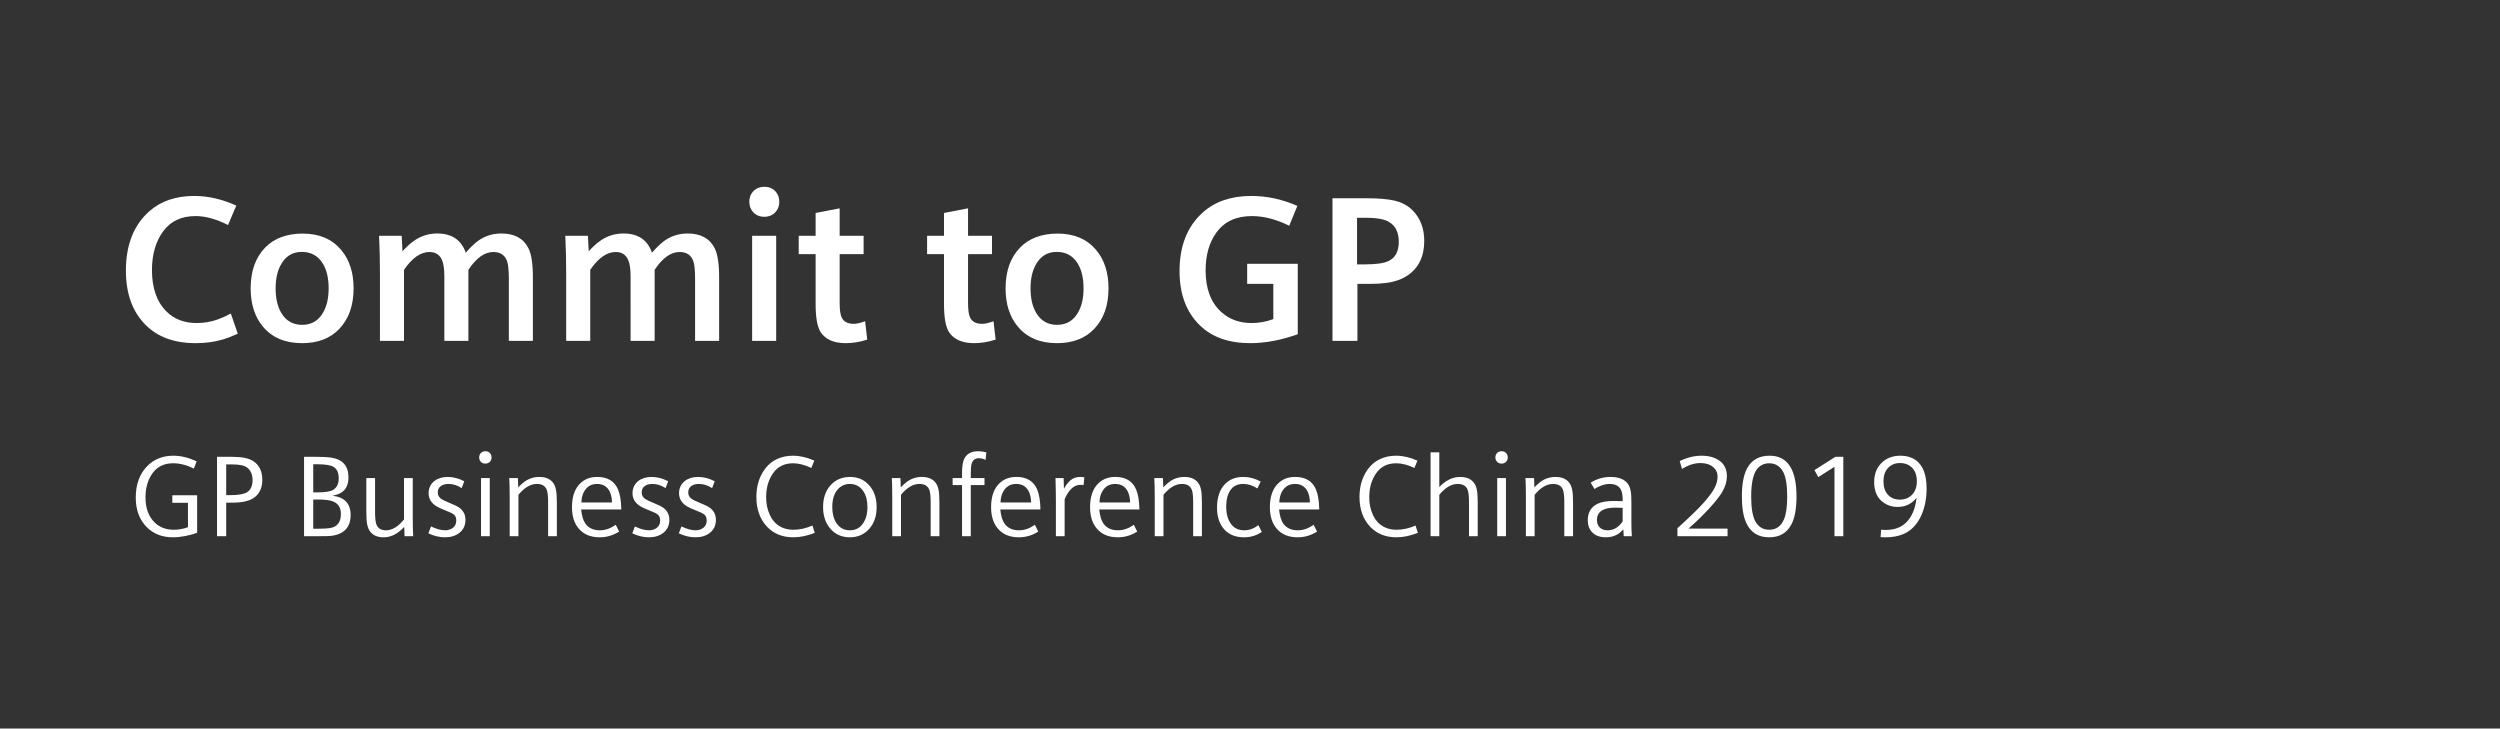 <?xml version="1.0" encoding="utf-8"?>
<!-- Generator: Adobe Illustrator 16.0.0, SVG Export Plug-In . SVG Version: 6.00 Build 0)  -->
<!DOCTYPE svg PUBLIC "-//W3C//DTD SVG 1.1//EN" "http://www.w3.org/Graphics/SVG/1.1/DTD/svg11.dtd">
<svg version="1.1" id="图层_1" xmlns="http://www.w3.org/2000/svg" xmlns:xlink="http://www.w3.org/1999/xlink" x="0px" y="0px"
	 width="896.714px" height="261.311px" viewBox="0 0 896.714 261.311" enable-background="new 0 0 896.714 261.311"
	 xml:space="preserve">
<rect x="0" y="0" width="896.714" height="261.311" fill="#333333" stroke="none"/>
<rect x="2.667" fill="none" width="894.048" height="261.31"/>
<path fill="#FFFFFF" d="M82.799,112.475l2.49,7.218c-2.189,0.987-4.006,1.684-5.449,2.093c-2.936,0.866-6.16,1.299-9.672,1.299
	c-7.651,0-13.654-2.201-18.009-6.604c-4.668-4.715-7.002-11.188-7.002-19.416c0-9.263,2.828-16.384,8.482-21.365
	c4.138-3.609,9.491-5.413,16.059-5.413c4.956,0,9.973,1.154,15.05,3.464l-2.96,6.965c-4.186-2.141-8.072-3.212-11.656-3.212
	c-5.029,0-8.878,1.793-11.549,5.378c-2.719,3.705-4.078,8.361-4.078,13.967c0,6.567,1.792,11.584,5.377,15.049
	c2.743,2.646,6.304,3.97,10.683,3.97c2.671,0,5.233-0.445,7.687-1.336C79.431,114.099,80.947,113.413,82.799,112.475"/>
<path fill="#FFFFFF" d="M108.603,83.785c5.895,0,10.49,1.961,13.786,5.882c2.959,3.513,4.439,8.097,4.439,13.75
	c0,6.184-1.744,11.067-5.232,14.651c-3.225,3.345-7.64,5.018-13.246,5.018c-6.039,0-10.706-1.961-14.003-5.883
	c-2.959-3.512-4.438-8.107-4.438-13.786c0-6.184,1.744-11.067,5.232-14.652C98.389,85.444,102.877,83.785,108.603,83.785
	 M108.242,90.353c-3.44,0-6.003,1.648-7.687,4.944c-1.131,2.189-1.696,4.908-1.696,8.156c0,3.561,0.673,6.484,2.021,8.77
	c1.708,2.863,4.198,4.295,7.47,4.295c3.561,0,6.172-1.648,7.832-4.945c1.13-2.189,1.696-4.908,1.696-8.156
	c0-3.585-0.674-6.508-2.021-8.771C114.148,91.785,111.61,90.353,108.242,90.353"/>
<path fill="#FFFFFF" d="M136.283,122.255V97.786c-0.023-4.619-0.096-8.168-0.216-10.646l-0.108-2.562h8.12l0.288,5.557
	c1.275-1.419,2.515-2.574,3.718-3.464c2.574-1.949,5.497-2.923,8.769-2.923c5.198,0,8.602,2.298,10.213,6.893
	c1.445-1.684,2.803-3.019,4.078-4.006c2.527-1.925,5.426-2.887,8.699-2.887c4.691,0,7.926,1.768,9.708,5.305
	c1.058,2.093,1.587,5.605,1.587,10.538v22.664h-8.626v-22.231c0-3.032-0.215-5.161-0.649-6.388
	c-0.794-2.165-2.418-3.248-4.872-3.248c-3.176,0-6.171,2.129-8.986,6.388v25.479h-8.625V99.158c0-2.695-0.289-4.668-0.867-5.919
	c-0.842-1.899-2.322-2.851-4.439-2.851c-3.199,0-6.256,2.129-9.166,6.388v25.479H136.283z"/>
<path fill="#FFFFFF" d="M203.084,122.255V97.786c-0.023-4.619-0.096-8.168-0.216-10.646l-0.108-2.562h8.12l0.288,5.557
	c1.275-1.419,2.515-2.574,3.718-3.464c2.574-1.949,5.497-2.923,8.769-2.923c5.198,0,8.602,2.298,10.213,6.893
	c1.445-1.684,2.803-3.019,4.078-4.006c2.527-1.925,5.426-2.887,8.699-2.887c4.691,0,7.926,1.768,9.708,5.305
	c1.058,2.093,1.587,5.605,1.587,10.538v22.664h-8.626v-22.231c0-3.032-0.215-5.161-0.649-6.388
	c-0.794-2.165-2.418-3.248-4.872-3.248c-3.176,0-6.171,2.129-8.986,6.388v25.479h-8.625V99.158c0-2.695-0.289-4.668-0.867-5.919
	c-0.842-1.899-2.322-2.851-4.439-2.851c-3.199,0-6.256,2.129-9.166,6.388v25.479H203.084z"/>
<path fill="#FFFFFF" d="M274.217,67.003c1.66,0,3.008,0.589,4.042,1.768c0.842,0.987,1.264,2.19,1.264,3.609
	c0,1.395-0.422,2.586-1.264,3.573c-1.034,1.203-2.406,1.804-4.114,1.804s-3.08-0.601-4.114-1.804
	c-0.842-0.962-1.263-2.153-1.263-3.573c0-1.443,0.421-2.646,1.263-3.609C271.089,67.592,272.485,67.003,274.217,67.003
	 M269.779,84.578h8.625v37.677h-8.625V84.578z"/>
<path fill="#FFFFFF" d="M292.55,91.146h-6.063v-6.568h6.063v-8.193l8.625-1.66v9.853h8.59v6.568h-8.59v17.503
	c0,2.551,0.253,4.319,0.758,5.305c0.746,1.468,2.178,2.202,4.295,2.202c1.058,0,2.418-0.313,4.078-0.938l0.758,6.604
	c-2.647,0.842-5.209,1.264-7.687,1.264c-4.259,0-7.254-1.299-8.986-3.897c-1.228-1.853-1.841-5.209-1.841-10.07V91.146z"/>
<path fill="#FFFFFF" d="M338.6,91.146h-6.063v-6.568h6.063v-8.193l8.625-1.66v9.853h8.59v6.568h-8.59v17.503
	c0,2.551,0.253,4.319,0.758,5.305c0.746,1.468,2.178,2.202,4.295,2.202c1.058,0,2.418-0.313,4.078-0.938l0.758,6.604
	c-2.647,0.842-5.209,1.264-7.687,1.264c-4.259,0-7.254-1.299-8.986-3.897c-1.228-1.853-1.841-5.209-1.841-10.07V91.146z"/>
<path fill="#FFFFFF" d="M379.381,83.785c5.895,0,10.49,1.961,13.786,5.882c2.959,3.513,4.439,8.097,4.439,13.75
	c0,6.184-1.744,11.067-5.232,14.651c-3.225,3.345-7.64,5.018-13.246,5.018c-6.039,0-10.706-1.961-14.003-5.883
	c-2.959-3.512-4.438-8.107-4.438-13.786c0-6.184,1.744-11.067,5.232-14.652C369.167,85.444,373.655,83.785,379.381,83.785
	 M379.02,90.353c-3.44,0-6.003,1.648-7.687,4.944c-1.131,2.189-1.696,4.908-1.696,8.156c0,3.561,0.673,6.484,2.021,8.77
	c1.708,2.863,4.198,4.295,7.47,4.295c3.561,0,6.172-1.648,7.832-4.945c1.13-2.189,1.696-4.908,1.696-8.156
	c0-3.585-0.674-6.508-2.021-8.771C384.926,91.785,382.388,90.353,379.02,90.353"/>
<path fill="#FFFFFF" d="M465.49,94.611v25.263c-5.967,2.141-11.645,3.212-17.034,3.212c-7.699,0-13.727-2.13-18.081-6.388
	c-4.86-4.715-7.29-11.2-7.29-19.452c0-8.998,2.755-15.988,8.264-20.968c4.404-3.994,10.238-5.991,17.504-5.991
	c5.605,0,11.103,1.191,16.492,3.573l-2.922,7.109c-4.645-2.309-9.108-3.464-13.391-3.464c-5.653,0-9.9,1.973-12.739,5.918
	c-2.575,3.562-3.862,8.097-3.862,13.606c0,6.473,1.841,11.403,5.522,14.797c2.911,2.695,6.58,4.042,11.008,4.042
	c2.645,0,5.232-0.469,7.758-1.408v-12.631h-9.382v-7.218H465.49z"/>
<path fill="#FFFFFF" d="M477.941,122.256V71.117h12.307c4.234,0,7.579,0.289,10.033,0.866c3.562,0.843,6.291,2.743,8.193,5.702
	c1.587,2.455,2.381,5.378,2.381,8.771c0,5.534-2.009,9.66-6.027,12.379c-2.02,1.371-4.596,2.262-7.723,2.67
	c-1.709,0.217-3.742,0.325-6.1,0.325h-4.113v20.427H477.941z M486.747,94.828h2.889c3.992,0,6.819-0.409,8.479-1.227
	c2.406-1.179,3.61-3.477,3.61-6.893c0-3.225-1.095-5.546-3.285-6.965c-1.636-1.083-4.426-1.624-8.373-1.624h-3.32V94.828z"/>
<path fill="#FFFFFF" d="M70.711,177.638v13.457c-1.26,0.483-2.679,0.875-4.259,1.177c-1.58,0.301-3.047,0.452-4.399,0.452
	c-3.83,0-6.944-1.192-9.341-3.576c-2.679-2.651-4.018-6.214-4.018-10.686c0-4.675,1.346-8.404,4.038-11.189
	c2.451-2.544,5.598-3.817,9.442-3.817c2.664,0,5.443,0.67,8.336,2.009l-0.964,2.631c-2.505-1.284-4.996-1.928-7.473-1.928
	c-3.214,0-5.685,1.213-7.413,3.637c-1.646,2.33-2.47,5.203-2.47,8.617c0,3.897,1.125,6.924,3.375,9.079
	c1.753,1.675,4.024,2.511,6.809,2.511c1.648,0,3.328-0.301,5.042-0.903v-8.758h-5.604v-2.712H70.711z"/>
<path fill="#FFFFFF" d="M77.842,192.321v-28.464h5.504c3.428,0,5.912,0.502,7.452,1.507c2.196,1.419,3.295,3.684,3.295,6.789
	c0,2.036-0.536,3.73-1.607,5.082c-1.058,1.313-2.591,2.189-4.6,2.632c-1.313,0.294-2.953,0.442-4.922,0.442h-1.828v12.012H77.842z
	 M81.136,177.597h1.346c2.745,0,4.674-0.28,5.785-0.844c1.554-0.789,2.331-2.322,2.331-4.6c0-1.205-0.281-2.276-0.844-3.214
	c-0.67-1.111-1.701-1.802-3.094-2.069c-1.004-0.201-2.223-0.301-3.656-0.301h-1.868V177.597z"/>
<path fill="#FFFFFF" d="M109.059,192.321v-28.464h4.44c2.196,0,3.882,0.08,5.061,0.241c4.285,0.589,6.429,2.96,6.429,7.111
	c0,2.275-0.677,3.977-2.03,5.102c-0.843,0.696-2.088,1.199-3.736,1.506c4.365,0.496,6.549,2.807,6.549,6.932
	c0,3.133-1.212,5.31-3.636,6.527c-1.031,0.51-2.257,0.831-3.677,0.964c-0.562,0.054-1.814,0.081-3.755,0.081H109.059z
	 M112.353,176.612h1.486c2.705,0,4.554-0.281,5.545-0.843c1.407-0.804,2.109-2.19,2.109-4.159c0-2.088-0.657-3.495-1.968-4.218
	c-1.031-0.576-2.927-0.864-5.686-0.864h-1.486V176.612z M112.353,189.649h1.486c1.969,0,3.449-0.073,4.44-0.221
	c2.665-0.402,3.998-2.082,3.998-5.042c0-2.236-0.911-3.736-2.733-4.499c-1.125-0.483-3.026-0.723-5.705-0.723h-1.486V189.649z"/>
<path fill="#FFFFFF" d="M148.048,171.47v14.063c0.014,3.481,0.067,5.745,0.161,6.789h-3.094l-0.12-3.334
	c-0.737,0.79-1.467,1.446-2.19,1.968c-1.647,1.179-3.388,1.769-5.223,1.769c-2.584,0-4.358-0.965-5.323-2.894
	c-0.429-0.87-0.69-2.075-0.783-3.614c-0.054-0.898-0.08-1.795-0.08-2.692V171.47h3.133v12.113c0,2.104,0.147,3.569,0.442,4.399
	c0.509,1.487,1.668,2.229,3.475,2.229c2.209,0,4.366-1.299,6.468-3.896V171.47H148.048z"/>
<path fill="#FFFFFF" d="M153.653,191.297l0.944-2.471c1.915,0.924,3.602,1.386,5.062,1.386c1.057,0,1.975-0.288,2.752-0.864
	c0.83-0.614,1.246-1.499,1.246-2.65c0-0.925-0.275-1.627-0.824-2.109c-0.469-0.415-1.587-0.958-3.355-1.627
	c-1.406-0.549-2.397-1.011-2.972-1.387c-1.849-1.165-2.773-2.724-2.773-4.681c0-1.834,0.717-3.307,2.149-4.418
	c1.219-0.938,2.786-1.406,4.702-1.406c1.955,0,3.936,0.516,5.945,1.546l-0.944,2.471c-1.5-1.004-3.074-1.506-4.721-1.506
	c-1.071,0-1.948,0.228-2.631,0.683c-0.804,0.522-1.205,1.313-1.205,2.37c0,0.964,0.395,1.728,1.185,2.29
	c0.576,0.402,1.6,0.897,3.073,1.486c1.634,0.656,2.753,1.199,3.355,1.628c1.539,1.058,2.31,2.537,2.31,4.438
	c0,2.008-0.757,3.582-2.27,4.721c-1.34,1.018-3.027,1.526-5.062,1.526C157.65,192.723,155.662,192.248,153.653,191.297"/>
<path fill="#FFFFFF" d="M174.122,161.849c0.763,0,1.352,0.288,1.768,0.864c0.281,0.388,0.422,0.843,0.422,1.365
	c0,0.51-0.141,0.958-0.422,1.346c-0.416,0.576-1.018,0.864-1.809,0.864c-0.776,0-1.373-0.288-1.787-0.864
	c-0.281-0.388-0.421-0.836-0.421-1.346c0-0.522,0.14-0.978,0.421-1.365C172.708,162.137,173.319,161.849,174.122,161.849
	 M172.535,171.47h3.134v20.852h-3.134V171.47z"/>
<path fill="#FFFFFF" d="M182.82,192.321V178.26c-0.013-3.401-0.066-5.664-0.16-6.789h3.094l0.12,3.334
	c0.79-0.83,1.533-1.499,2.229-2.009c1.58-1.151,3.362-1.727,5.344-1.727c2.638,0,4.445,0.963,5.424,2.893
	c0.428,0.856,0.689,2.062,0.783,3.615c0.053,0.938,0.08,1.835,0.08,2.691v12.053H196.6v-12.113c0-2.089-0.147-3.555-0.441-4.398
	c-0.523-1.487-1.722-2.23-3.596-2.23c-2.264,0-4.467,1.301-6.609,3.897v14.845H182.82z"/>
<path fill="#FFFFFF" d="M208.452,182.739c0.227,2.33,0.763,4.065,1.607,5.203c1.151,1.514,2.853,2.27,5.103,2.27
	c1.915,0,3.816-0.655,5.704-1.969l1.206,2.432c-2.17,1.365-4.493,2.049-6.971,2.049c-3.294,0-5.832-1.078-7.613-3.235
	c-1.554-1.888-2.33-4.419-2.33-7.593c0-3.843,1.038-6.729,3.113-8.657c1.554-1.446,3.542-2.17,5.966-2.17
	c3.71,0,6.2,1.521,7.472,4.561c0.71,1.714,1.092,4.085,1.146,7.11H208.452z M219.52,180.229c-0.04-1.54-0.308-2.825-0.803-3.856
	c-0.897-1.861-2.425-2.793-4.58-2.793c-2.062,0-3.609,0.918-4.64,2.752c-0.59,1.059-0.912,2.357-0.964,3.897H219.52z"/>
<path fill="#FFFFFF" d="M226.792,191.297l0.944-2.471c1.915,0.924,3.602,1.386,5.062,1.386c1.057,0,1.975-0.288,2.752-0.864
	c0.83-0.614,1.246-1.499,1.246-2.65c0-0.925-0.275-1.627-0.824-2.109c-0.469-0.415-1.587-0.958-3.355-1.627
	c-1.406-0.549-2.397-1.011-2.972-1.387c-1.849-1.165-2.773-2.724-2.773-4.681c0-1.834,0.717-3.307,2.149-4.418
	c1.219-0.938,2.786-1.406,4.702-1.406c1.955,0,3.936,0.516,5.945,1.546l-0.944,2.471c-1.5-1.004-3.074-1.506-4.721-1.506
	c-1.071,0-1.948,0.228-2.631,0.683c-0.804,0.522-1.205,1.313-1.205,2.37c0,0.964,0.395,1.728,1.185,2.29
	c0.576,0.402,1.6,0.897,3.073,1.486c1.634,0.656,2.753,1.199,3.355,1.628c1.539,1.058,2.31,2.537,2.31,4.438
	c0,2.008-0.757,3.582-2.27,4.721c-1.34,1.018-3.027,1.526-5.062,1.526C230.79,192.723,228.802,192.248,226.792,191.297"/>
<path fill="#FFFFFF" d="M243.485,191.297l0.944-2.471c1.915,0.924,3.602,1.386,5.062,1.386c1.057,0,1.975-0.288,2.752-0.864
	c0.83-0.614,1.246-1.499,1.246-2.65c0-0.925-0.275-1.627-0.824-2.109c-0.469-0.415-1.587-0.958-3.355-1.627
	c-1.406-0.549-2.397-1.011-2.972-1.387c-1.849-1.165-2.773-2.724-2.773-4.681c0-1.834,0.717-3.307,2.149-4.418
	c1.219-0.938,2.786-1.406,4.702-1.406c1.955,0,3.936,0.516,5.945,1.546l-0.944,2.471c-1.5-1.004-3.074-1.506-4.721-1.506
	c-1.071,0-1.948,0.228-2.631,0.683c-0.804,0.522-1.205,1.313-1.205,2.37c0,0.964,0.395,1.728,1.185,2.29
	c0.576,0.402,1.6,0.897,3.073,1.486c1.634,0.656,2.753,1.199,3.355,1.628c1.539,1.058,2.31,2.537,2.31,4.438
	c0,2.008-0.757,3.582-2.27,4.721c-1.34,1.018-3.027,1.526-5.062,1.526C247.482,192.723,245.494,192.248,243.485,191.297"/>
<path fill="#FFFFFF" d="M291.415,188.505l0.823,2.631c-2.719,1.059-5.269,1.587-7.653,1.587c-3.911,0-7.058-1.259-9.441-3.775
	c-2.558-2.705-3.837-6.254-3.837-10.647c0-3.04,0.602-5.731,1.808-8.074c1.339-2.584,3.194-4.439,5.564-5.564
	c1.714-0.805,3.629-1.205,5.745-1.205c2.477,0,5.028,0.589,7.653,1.767l-1.064,2.632c-2.358-1.125-4.534-1.687-6.529-1.687
	c-3.133,0-5.531,1.185-7.191,3.555c-1.661,2.384-2.491,5.25-2.491,8.598c0,2.304,0.428,4.398,1.286,6.288
	c0.924,2.049,2.303,3.535,4.138,4.459c1.258,0.63,2.718,0.943,4.378,0.943C286.841,190.011,289.111,189.509,291.415,188.505"/>
<path fill="#FFFFFF" d="M304.954,171.068c2.959,0,5.35,1.146,7.171,3.436c1.54,1.929,2.311,4.392,2.311,7.392
	c0,3.229-0.892,5.832-2.672,7.814c-1.808,2.009-4.118,3.014-6.931,3.014c-3.04,0-5.471-1.145-7.292-3.436
	c-1.54-1.941-2.309-4.412-2.309-7.412c0-3.24,0.89-5.846,2.671-7.814C299.697,172.066,302.048,171.068,304.954,171.068
	 M304.752,173.579c-1.285,0-2.438,0.396-3.455,1.186c-1.848,1.446-2.773,3.824-2.773,7.131c0,2.29,0.483,4.18,1.447,5.665
	c1.152,1.769,2.772,2.651,4.861,2.651c2.264,0,3.964-1.024,5.103-3.073c0.803-1.419,1.205-3.174,1.205-5.263
	c0-2.29-0.483-4.172-1.447-5.646C308.542,174.464,306.896,173.579,304.752,173.579"/>
<path fill="#FFFFFF" d="M320.039,192.321V178.26c-0.013-3.401-0.066-5.664-0.16-6.789h3.094l0.12,3.334
	c0.79-0.83,1.533-1.499,2.229-2.009c1.58-1.151,3.362-1.727,5.344-1.727c2.638,0,4.445,0.963,5.424,2.893
	c0.428,0.856,0.689,2.062,0.783,3.615c0.053,0.938,0.08,1.835,0.08,2.691v12.053h-3.134v-12.113c0-2.089-0.147-3.555-0.441-4.398
	c-0.523-1.487-1.722-2.23-3.596-2.23c-2.264,0-4.467,1.301-6.609,3.897v14.845H320.039z"/>
<path fill="#FFFFFF" d="M345.068,192.321v-18.34h-3.374v-2.511h3.374v-1.988c0-2.451,0.342-4.231,1.024-5.344
	c0.938-1.526,2.525-2.29,4.761-2.29c0.911,0,1.889,0.134,2.934,0.402l-0.281,2.711c-0.738-0.401-1.535-0.603-2.391-0.603
	c-1.326,0-2.184,0.629-2.571,1.888c-0.228,0.737-0.342,1.902-0.342,3.495v1.729h4.922v2.511h-4.922v18.34H345.068z"/>
<path fill="#FFFFFF" d="M358.788,182.739c0.227,2.33,0.763,4.065,1.607,5.203c1.151,1.514,2.853,2.27,5.103,2.27
	c1.915,0,3.816-0.655,5.704-1.969l1.206,2.432c-2.17,1.365-4.493,2.049-6.971,2.049c-3.294,0-5.832-1.078-7.613-3.235
	c-1.554-1.888-2.33-4.419-2.33-7.593c0-3.843,1.038-6.729,3.113-8.657c1.554-1.446,3.542-2.17,5.966-2.17
	c3.71,0,6.2,1.521,7.472,4.561c0.71,1.714,1.092,4.085,1.146,7.11H358.788z M369.856,180.229c-0.04-1.54-0.308-2.825-0.803-3.856
	c-0.897-1.861-2.425-2.793-4.58-2.793c-2.062,0-3.609,0.918-4.64,2.752c-0.59,1.059-0.912,2.357-0.964,3.897H369.856z"/>
<path fill="#FFFFFF" d="M378.736,192.321V180.43c0-2.732-0.041-5.397-0.121-7.995l-0.02-0.964h2.912l0.122,3.837
	c0.695-1.286,1.446-2.277,2.249-2.973c0.964-0.845,2.17-1.266,3.616-1.266c0.429,0,0.91,0.046,1.446,0.141l-0.281,2.812
	c-0.375-0.08-0.736-0.12-1.085-0.12c-1.554,0-2.919,0.77-4.098,2.311c-0.656,0.883-1.192,1.854-1.607,2.911v13.198H378.736z"/>
<path fill="#FFFFFF" d="M394.284,182.739c0.227,2.33,0.763,4.065,1.607,5.203c1.151,1.514,2.853,2.27,5.103,2.27
	c1.915,0,3.816-0.655,5.704-1.969l1.206,2.432c-2.17,1.365-4.493,2.049-6.971,2.049c-3.294,0-5.832-1.078-7.613-3.235
	c-1.554-1.888-2.33-4.419-2.33-7.593c0-3.843,1.038-6.729,3.113-8.657c1.554-1.446,3.542-2.17,5.966-2.17
	c3.71,0,6.2,1.521,7.472,4.561c0.71,1.714,1.092,4.085,1.146,7.11H394.284z M405.352,180.229c-0.04-1.54-0.308-2.825-0.803-3.856
	c-0.897-1.861-2.425-2.793-4.58-2.793c-2.062,0-3.609,0.918-4.64,2.752c-0.59,1.059-0.912,2.357-0.964,3.897H405.352z"/>
<path fill="#FFFFFF" d="M414.191,192.321V178.26c-0.013-3.401-0.066-5.664-0.16-6.789h3.094l0.12,3.334
	c0.79-0.83,1.533-1.499,2.229-2.009c1.58-1.151,3.362-1.727,5.344-1.727c2.638,0,4.445,0.963,5.424,2.893
	c0.428,0.856,0.689,2.062,0.783,3.615c0.053,0.938,0.08,1.835,0.08,2.691v12.053h-3.134v-12.113c0-2.089-0.147-3.555-0.441-4.398
	c-0.523-1.487-1.722-2.23-3.596-2.23c-2.264,0-4.467,1.301-6.609,3.897v14.845H414.191z"/>
<path fill="#FFFFFF" d="M451.374,188.364l1.205,2.43c-1.888,1.286-3.997,1.93-6.327,1.93c-3,0-5.351-0.917-7.051-2.752
	c-1.781-1.93-2.672-4.553-2.672-7.875c0-3.655,0.945-6.469,2.832-8.437c1.648-1.728,3.851-2.591,6.61-2.591
	c2.155,0,4.231,0.555,6.226,1.667l-1.184,2.47c-1.688-1.084-3.375-1.627-5.063-1.627c-2.035,0-3.568,0.737-4.599,2.21
	c-1.019,1.46-1.528,3.429-1.528,5.906c0,2.665,0.603,4.788,1.809,6.367c1.111,1.433,2.664,2.149,4.66,2.149
	C448.06,190.212,449.754,189.597,451.374,188.364"/>
<path fill="#FFFFFF" d="M458.787,182.739c0.227,2.33,0.763,4.065,1.606,5.203c1.151,1.514,2.854,2.27,5.104,2.27
	c1.915,0,3.815-0.655,5.704-1.969l1.205,2.432c-2.17,1.365-4.492,2.049-6.971,2.049c-3.294,0-5.832-1.078-7.613-3.235
	c-1.554-1.888-2.33-4.419-2.33-7.593c0-3.843,1.038-6.729,3.113-8.657c1.555-1.446,3.542-2.17,5.966-2.17
	c3.71,0,6.2,1.521,7.473,4.561c0.71,1.714,1.092,4.085,1.146,7.11H458.787z M469.854,180.229c-0.04-1.54-0.308-2.825-0.803-3.856
	c-0.897-1.861-2.425-2.793-4.58-2.793c-2.062,0-3.609,0.918-4.64,2.752c-0.59,1.059-0.912,2.357-0.965,3.897H469.854z"/>
<path fill="#FFFFFF" d="M507.741,188.505l0.823,2.631c-2.719,1.059-5.27,1.587-7.653,1.587c-3.911,0-7.058-1.259-9.44-3.775
	c-2.559-2.705-3.837-6.254-3.837-10.647c0-3.04,0.602-5.731,1.808-8.074c1.339-2.584,3.194-4.439,5.564-5.564
	c1.714-0.805,3.629-1.205,5.744-1.205c2.478,0,5.028,0.589,7.653,1.767l-1.063,2.632c-2.358-1.125-4.534-1.687-6.529-1.687
	c-3.133,0-5.531,1.185-7.191,3.555c-1.661,2.384-2.49,5.25-2.49,8.598c0,2.304,0.428,4.398,1.285,6.288
	c0.925,2.049,2.304,3.535,4.139,4.459c1.258,0.63,2.718,0.943,4.378,0.943C503.167,190.011,505.437,189.509,507.741,188.505"/>
<path fill="#FFFFFF" d="M513.124,192.321v-30.07h3.134v12.453c2.29-2.424,4.788-3.635,7.493-3.635c2.624,0,4.434,0.963,5.424,2.893
	c0.429,0.856,0.689,2.062,0.783,3.615c0.054,0.938,0.08,1.835,0.08,2.691v12.053h-3.134v-12.113c0-2.089-0.147-3.555-0.441-4.398
	c-0.51-1.487-1.708-2.23-3.596-2.23c-2.277,0-4.479,1.301-6.609,3.897v14.845H513.124z"/>
<path fill="#FFFFFF" d="M538.615,161.849c0.764,0,1.353,0.288,1.769,0.864c0.282,0.388,0.422,0.843,0.422,1.365
	c0,0.51-0.14,0.958-0.422,1.346c-0.416,0.576-1.019,0.864-1.808,0.864c-0.777,0-1.373-0.288-1.787-0.864
	c-0.282-0.388-0.422-0.836-0.422-1.346c0-0.522,0.14-0.978,0.422-1.365C537.203,162.137,537.812,161.849,538.615,161.849
	 M537.028,171.47h3.135v20.852h-3.135V171.47z"/>
<path fill="#FFFFFF" d="M547.313,192.321V178.26c-0.013-3.401-0.065-5.664-0.16-6.789h3.095l0.119,3.334
	c0.791-0.83,1.533-1.499,2.229-2.009c1.58-1.151,3.362-1.727,5.344-1.727c2.639,0,4.445,0.963,5.424,2.893
	c0.429,0.856,0.689,2.062,0.783,3.615c0.054,0.938,0.08,1.835,0.08,2.691v12.053h-3.134v-12.113c0-2.089-0.147-3.555-0.441-4.398
	c-0.522-1.487-1.722-2.23-3.596-2.23c-2.264,0-4.467,1.301-6.609,3.897v14.845H547.313z"/>
<path fill="#FFFFFF" d="M582.266,189.891c-0.71,0.763-1.393,1.347-2.049,1.747c-1.206,0.725-2.599,1.085-4.178,1.085
	c-2.184,0-3.851-0.614-5.003-1.848c-1.018-1.085-1.526-2.517-1.526-4.299c0-2.759,1.159-4.714,3.476-5.865
	c1.353-0.683,3.36-1.025,6.025-1.025c0.55,0,1.554,0.028,3.014,0.081v-0.563c0-1.514-0.193-2.664-0.583-3.455
	c-0.696-1.446-2.075-2.169-4.138-2.169c-1.688,0-3.482,0.602-5.383,1.807l-1.366-2.249c2.183-1.379,4.546-2.068,7.091-2.068
	c3.16,0,5.323,0.943,6.488,2.832c0.549,0.897,0.87,2.183,0.964,3.856c0.04,0.589,0.061,1.44,0.061,2.551v6.811
	c-0.014,2.009,0.04,3.743,0.16,5.202h-2.912L582.266,189.891z M582.025,182.157c-0.735-0.054-1.521-0.08-2.351-0.08
	c-2.223,0-3.843,0.295-4.861,0.884c-1.339,0.763-2.009,1.942-2.009,3.535c0,1.125,0.335,2.021,1.005,2.691
	c0.696,0.684,1.627,1.024,2.792,1.024c2.183,0,3.99-1.064,5.424-3.194V182.157z"/>
<path fill="#FFFFFF" d="M601.671,192.321v-2.873c4.353-3.91,7.525-6.99,9.521-9.24c1.794-2.035,3.066-3.775,3.816-5.222
	c0.71-1.407,1.064-2.739,1.064-3.998c0-1.433-0.529-2.584-1.587-3.455c-1.165-0.964-2.685-1.446-4.56-1.446
	c-2.143,0-4.346,0.703-6.609,2.109l-0.823-2.812c2.625-1.286,5.237-1.93,7.834-1.93c2.544,0,4.634,0.563,6.269,1.688
	c1.875,1.272,2.812,3.153,2.812,5.645c0,1.875-0.543,3.736-1.627,5.584c-1.272,2.21-3.756,5.163-7.453,8.859
	c-1.42,1.42-2.986,2.88-4.7,4.379h14.022v2.712H601.671z"/>
<path fill="#FFFFFF" d="M634.735,163.456c6.428,0,9.643,4.875,9.643,14.623c0,4.366-0.615,7.721-1.849,10.064
	c-1.62,3.053-4.265,4.58-7.934,4.58c-3.991,0-6.771-1.795-8.336-5.384c-0.979-2.25-1.468-5.343-1.468-9.28
	c0-4.352,0.616-7.693,1.849-10.023C628.261,164.981,630.958,163.456,634.735,163.456 M634.494,166.167
	c-1.365,0-2.563,0.449-3.596,1.347c-1.848,1.606-2.771,5.135-2.771,10.586c0,3.991,0.462,6.89,1.387,8.698
	c1.085,2.142,2.777,3.214,5.082,3.214c2.49,0,4.265-1.267,5.322-3.797c0.75-1.769,1.125-4.486,1.125-8.155
	c0-3.991-0.462-6.884-1.386-8.678C638.572,167.238,636.851,166.167,634.494,166.167"/>
<polygon fill="#FFFFFF" points="657.997,192.321 657.997,167.433 652.191,171.13 650.806,168.618 658.318,163.857 661.17,163.857 
	661.17,192.321 "/>
<path fill="#FFFFFF" d="M674.548,192.683l0.16-2.672c0.67,0.055,1.232,0.081,1.688,0.081c3.844,0,6.716-1.413,8.618-4.239
	c1.272-1.873,2.089-4.312,2.45-7.312c-1.741,2.197-4.024,3.295-6.85,3.295c-1.768,0-3.367-0.469-4.801-1.407
	c-2.384-1.565-3.576-4.076-3.576-7.531c0-2.826,0.877-5.109,2.633-6.851c1.754-1.728,4.004-2.591,6.749-2.591
	c2.356,0,4.305,0.609,5.845,1.827c2.384,1.888,3.576,5.196,3.576,9.924c0,4.057-0.784,7.586-2.351,10.586
	c-1.46,2.759-3.447,4.681-5.966,5.765c-1.821,0.777-3.951,1.166-6.389,1.166C676.083,192.724,675.485,192.71,674.548,192.683
	 M681.478,166.087c-1.741,0-3.16,0.583-4.258,1.748s-1.646,2.771-1.646,4.821c0,1.981,0.509,3.555,1.525,4.72
	c1.085,1.219,2.531,1.828,4.339,1.828c1.835,0,3.314-0.602,4.439-1.809c1.112-1.164,1.667-2.765,1.667-4.801
	c0-2.021-0.548-3.608-1.646-4.76C684.787,166.67,683.313,166.087,681.478,166.087"/>
</svg>
